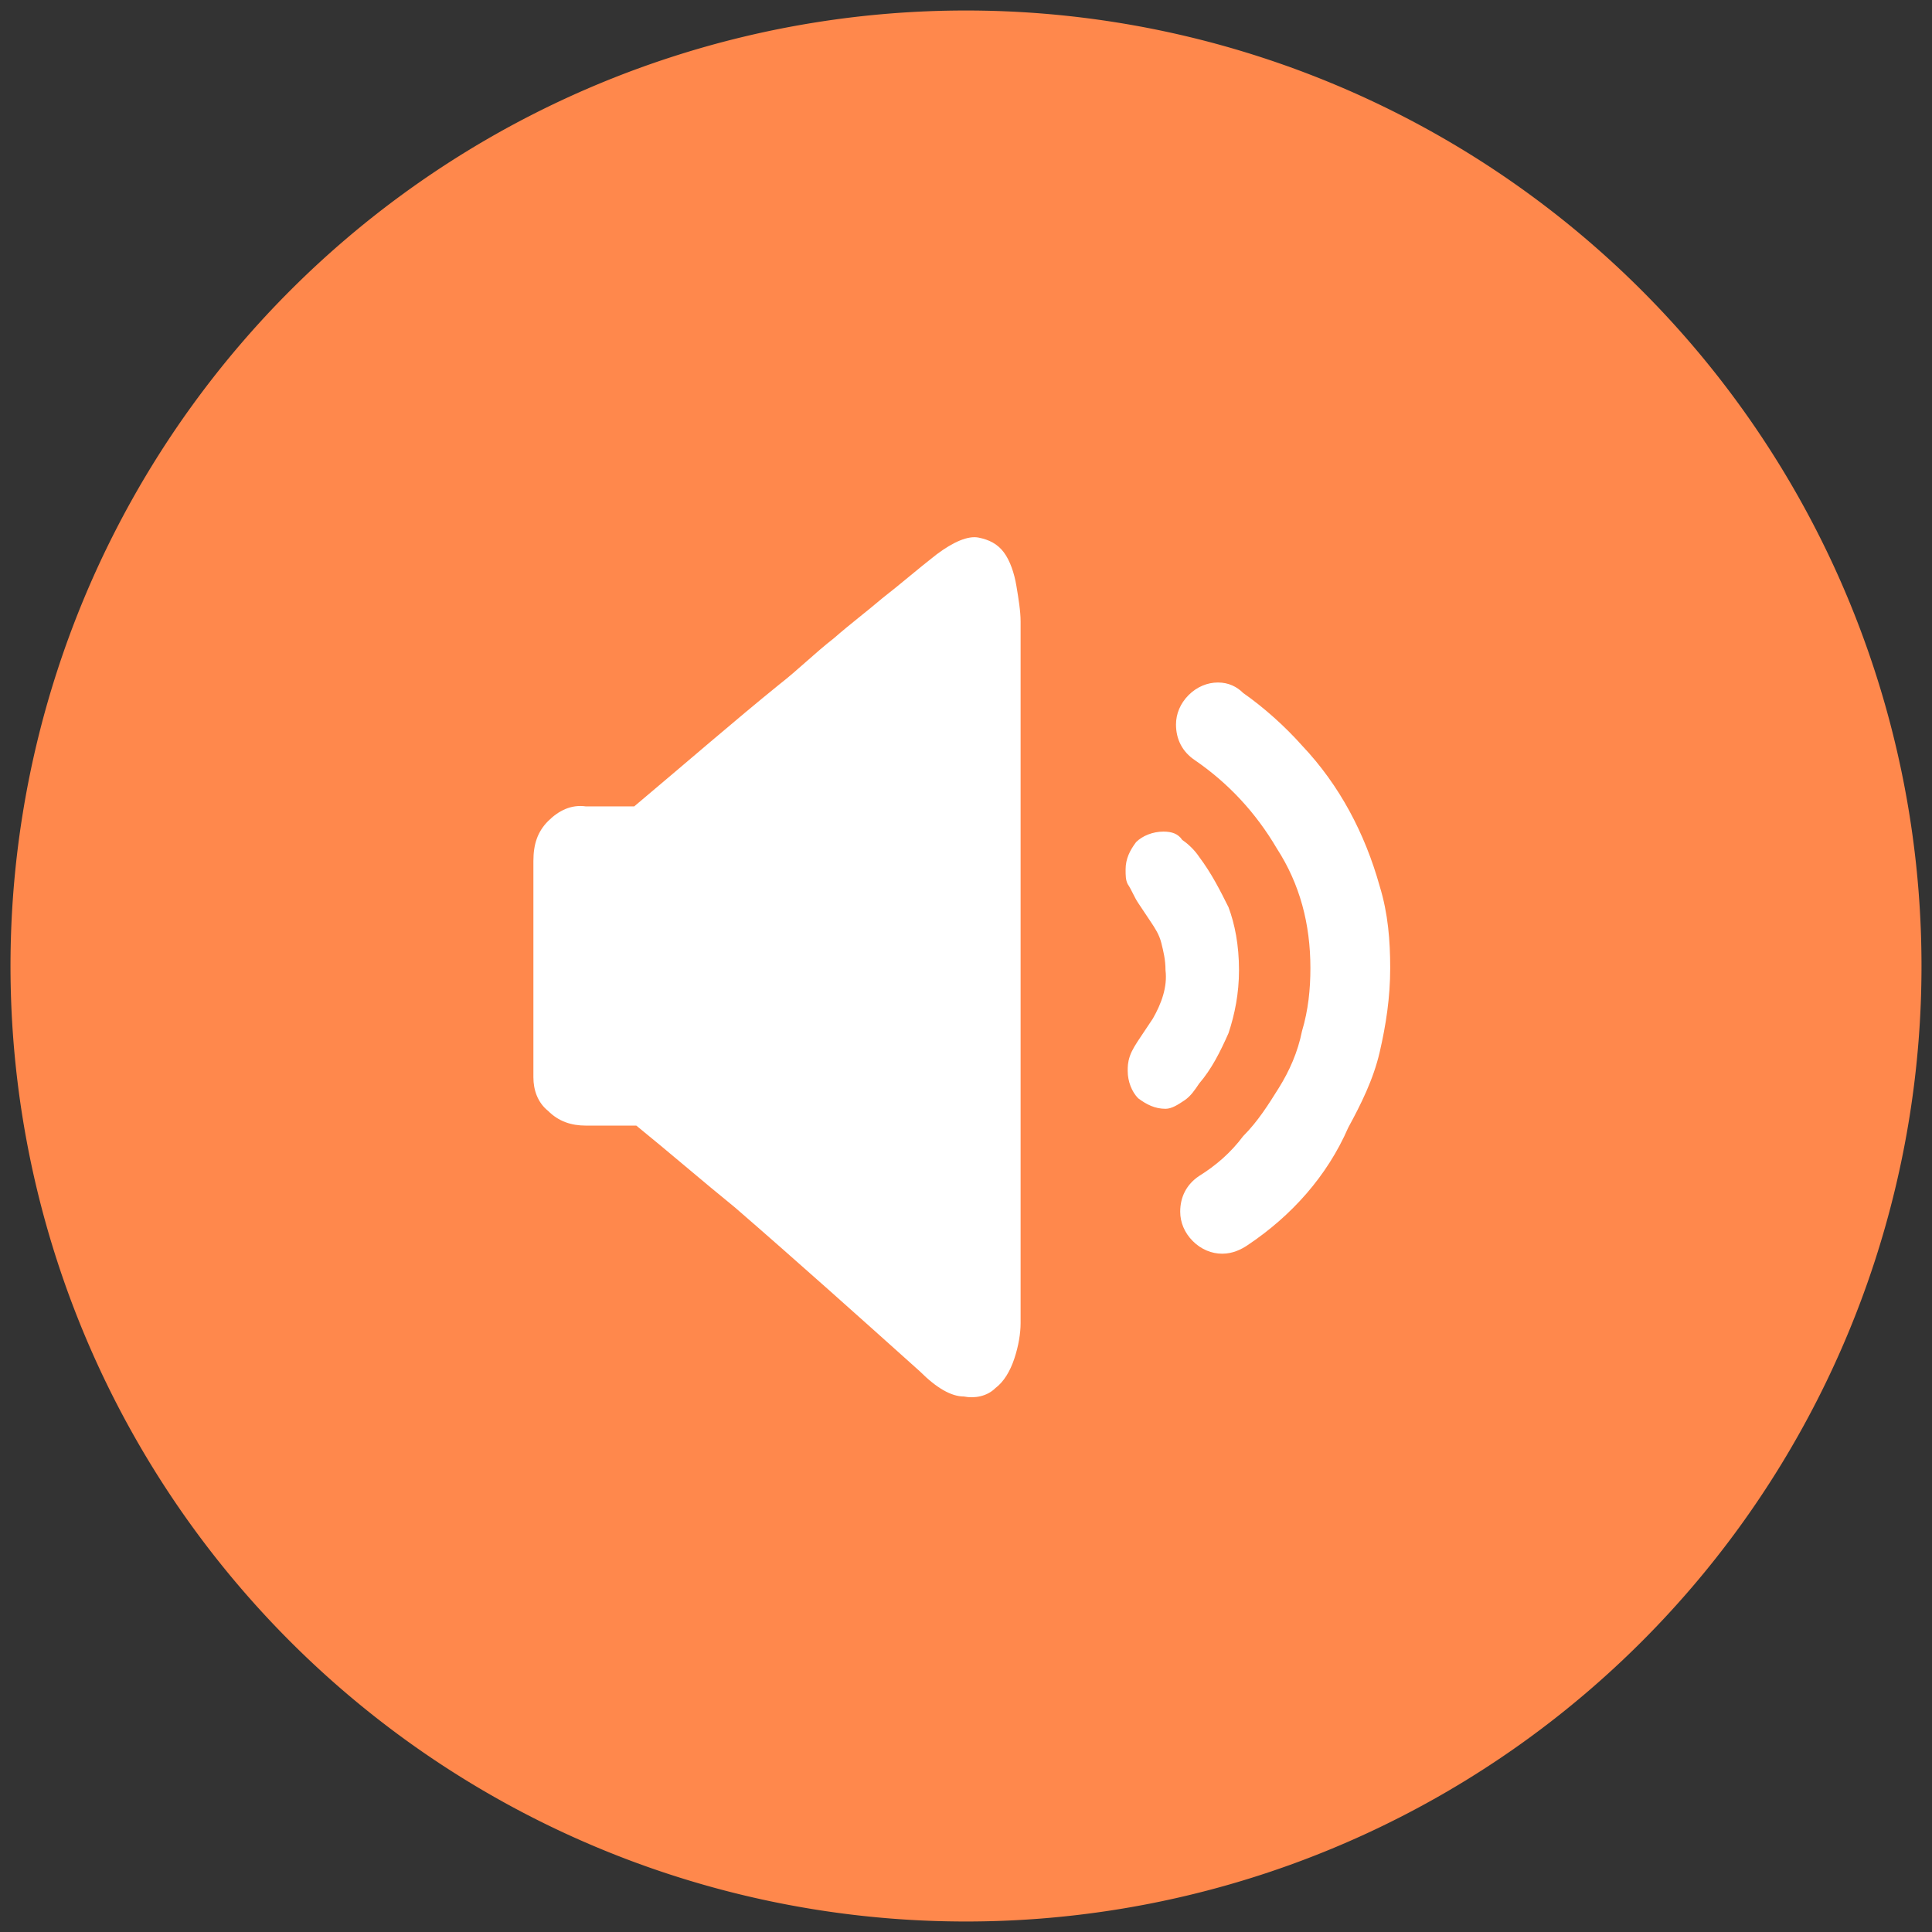 <?xml version="1.0" standalone="no"?><!DOCTYPE svg PUBLIC "-//W3C//DTD SVG 1.1//EN" "http://www.w3.org/Graphics/SVG/1.1/DTD/svg11.dtd"><svg t="1579247171638" class="icon" viewBox="0 0 1024 1024" version="1.1" xmlns="http://www.w3.org/2000/svg" p-id="2951" xmlns:xlink="http://www.w3.org/1999/xlink" width="200" height="200"><rect x="0" y="0" width="1024" height="1024" fill="#333333" stroke="none"/><defs><style type="text/css"></style></defs><path d="M512 512m-506.435 0a506.435 506.435 0 1 0 1012.87 0 506.435 506.435 0 1 0-1012.87 0Z" fill="#FF884C" p-id="2952"></path><path d="M487.513 726.817c-32.278-28.939-64.557-57.878-97.948-86.817-17.809-14.47-34.504-28.939-52.313-43.409H310.539c-7.791 0-14.47-2.226-20.035-7.791-5.565-4.452-7.791-11.13-7.791-17.809V456.348c0-8.904 2.226-15.583 7.791-21.148 5.565-5.565 12.243-8.904 20.035-7.791h25.6c27.826-23.374 53.426-45.635 76.8-64.557 10.017-7.791 18.922-16.696 28.939-24.487 8.904-7.791 17.809-14.47 25.6-21.148 10.017-7.791 18.922-15.583 28.939-23.374 8.904-6.678 16.696-10.017 22.261-8.904 5.565 1.113 10.017 3.339 13.357 7.791 3.339 4.452 5.565 11.13 6.678 17.809 1.113 6.678 2.226 13.357 2.226 18.922V701.217c0 5.565-1.113 12.243-3.339 18.922-2.226 6.678-5.565 12.243-10.017 15.583-4.452 4.452-11.13 5.565-16.696 4.452-6.678 0-14.47-4.452-23.374-13.357z m148.035-272.696c6.678 8.904 11.13 17.809 15.583 26.713 3.339 8.904 5.565 20.035 5.565 33.391 0 12.243-2.226 23.374-5.565 33.391-4.452 10.017-8.904 18.922-15.583 26.713-2.226 3.339-4.452 6.678-7.791 8.904-3.339 2.226-6.678 4.452-10.017 4.452-5.565 0-10.017-2.226-14.47-5.565-3.339-3.339-5.565-8.904-5.565-14.47 0-2.226 0-4.452 1.113-7.791 1.113-3.339 3.339-6.678 5.565-10.017l6.678-10.017c4.452-7.791 7.791-16.696 6.678-25.6 0-5.565-1.113-10.017-2.226-14.47s-3.339-7.791-5.565-11.13l-6.678-10.017c-2.226-3.339-3.339-6.678-5.565-10.017-1.113-2.226-1.113-4.452-1.113-7.791 0-5.565 2.226-10.017 5.565-14.47 3.339-3.339 8.904-5.565 14.47-5.565 4.452 0 7.791 1.113 10.017 4.452 3.339 2.226 6.678 5.565 8.904 8.904z m25.6 205.913c-3.339 2.226-7.791 4.452-13.357 4.452s-11.13-2.226-15.583-6.678c-4.452-4.452-6.678-10.017-6.678-15.583 0-7.791 3.339-14.47 10.017-18.922 8.904-5.565 16.696-12.243 23.374-21.148 7.791-7.791 13.357-16.696 18.922-25.6 5.565-8.904 10.017-18.922 12.243-30.052 3.339-11.13 4.452-22.261 4.452-33.391 0-23.374-5.565-44.522-17.809-63.443-11.13-18.922-25.6-34.504-43.409-46.748-6.678-4.452-10.017-11.13-10.017-18.922 0-5.565 2.226-11.13 6.678-15.583 4.452-4.452 10.017-6.678 15.583-6.678 5.565 0 10.017 2.226 13.357 5.565 11.13 7.791 22.261 17.809 31.165 27.826 20.035 21.148 33.391 46.748 41.183 74.574 4.452 14.47 5.565 28.939 5.565 43.409 0 15.583-2.226 30.052-5.565 44.522-3.339 14.47-10.017 27.826-16.696 40.07-11.13 25.6-30.052 46.748-53.426 62.33z m0 0" fill="#FFFFFF" p-id="2953"></path></svg>